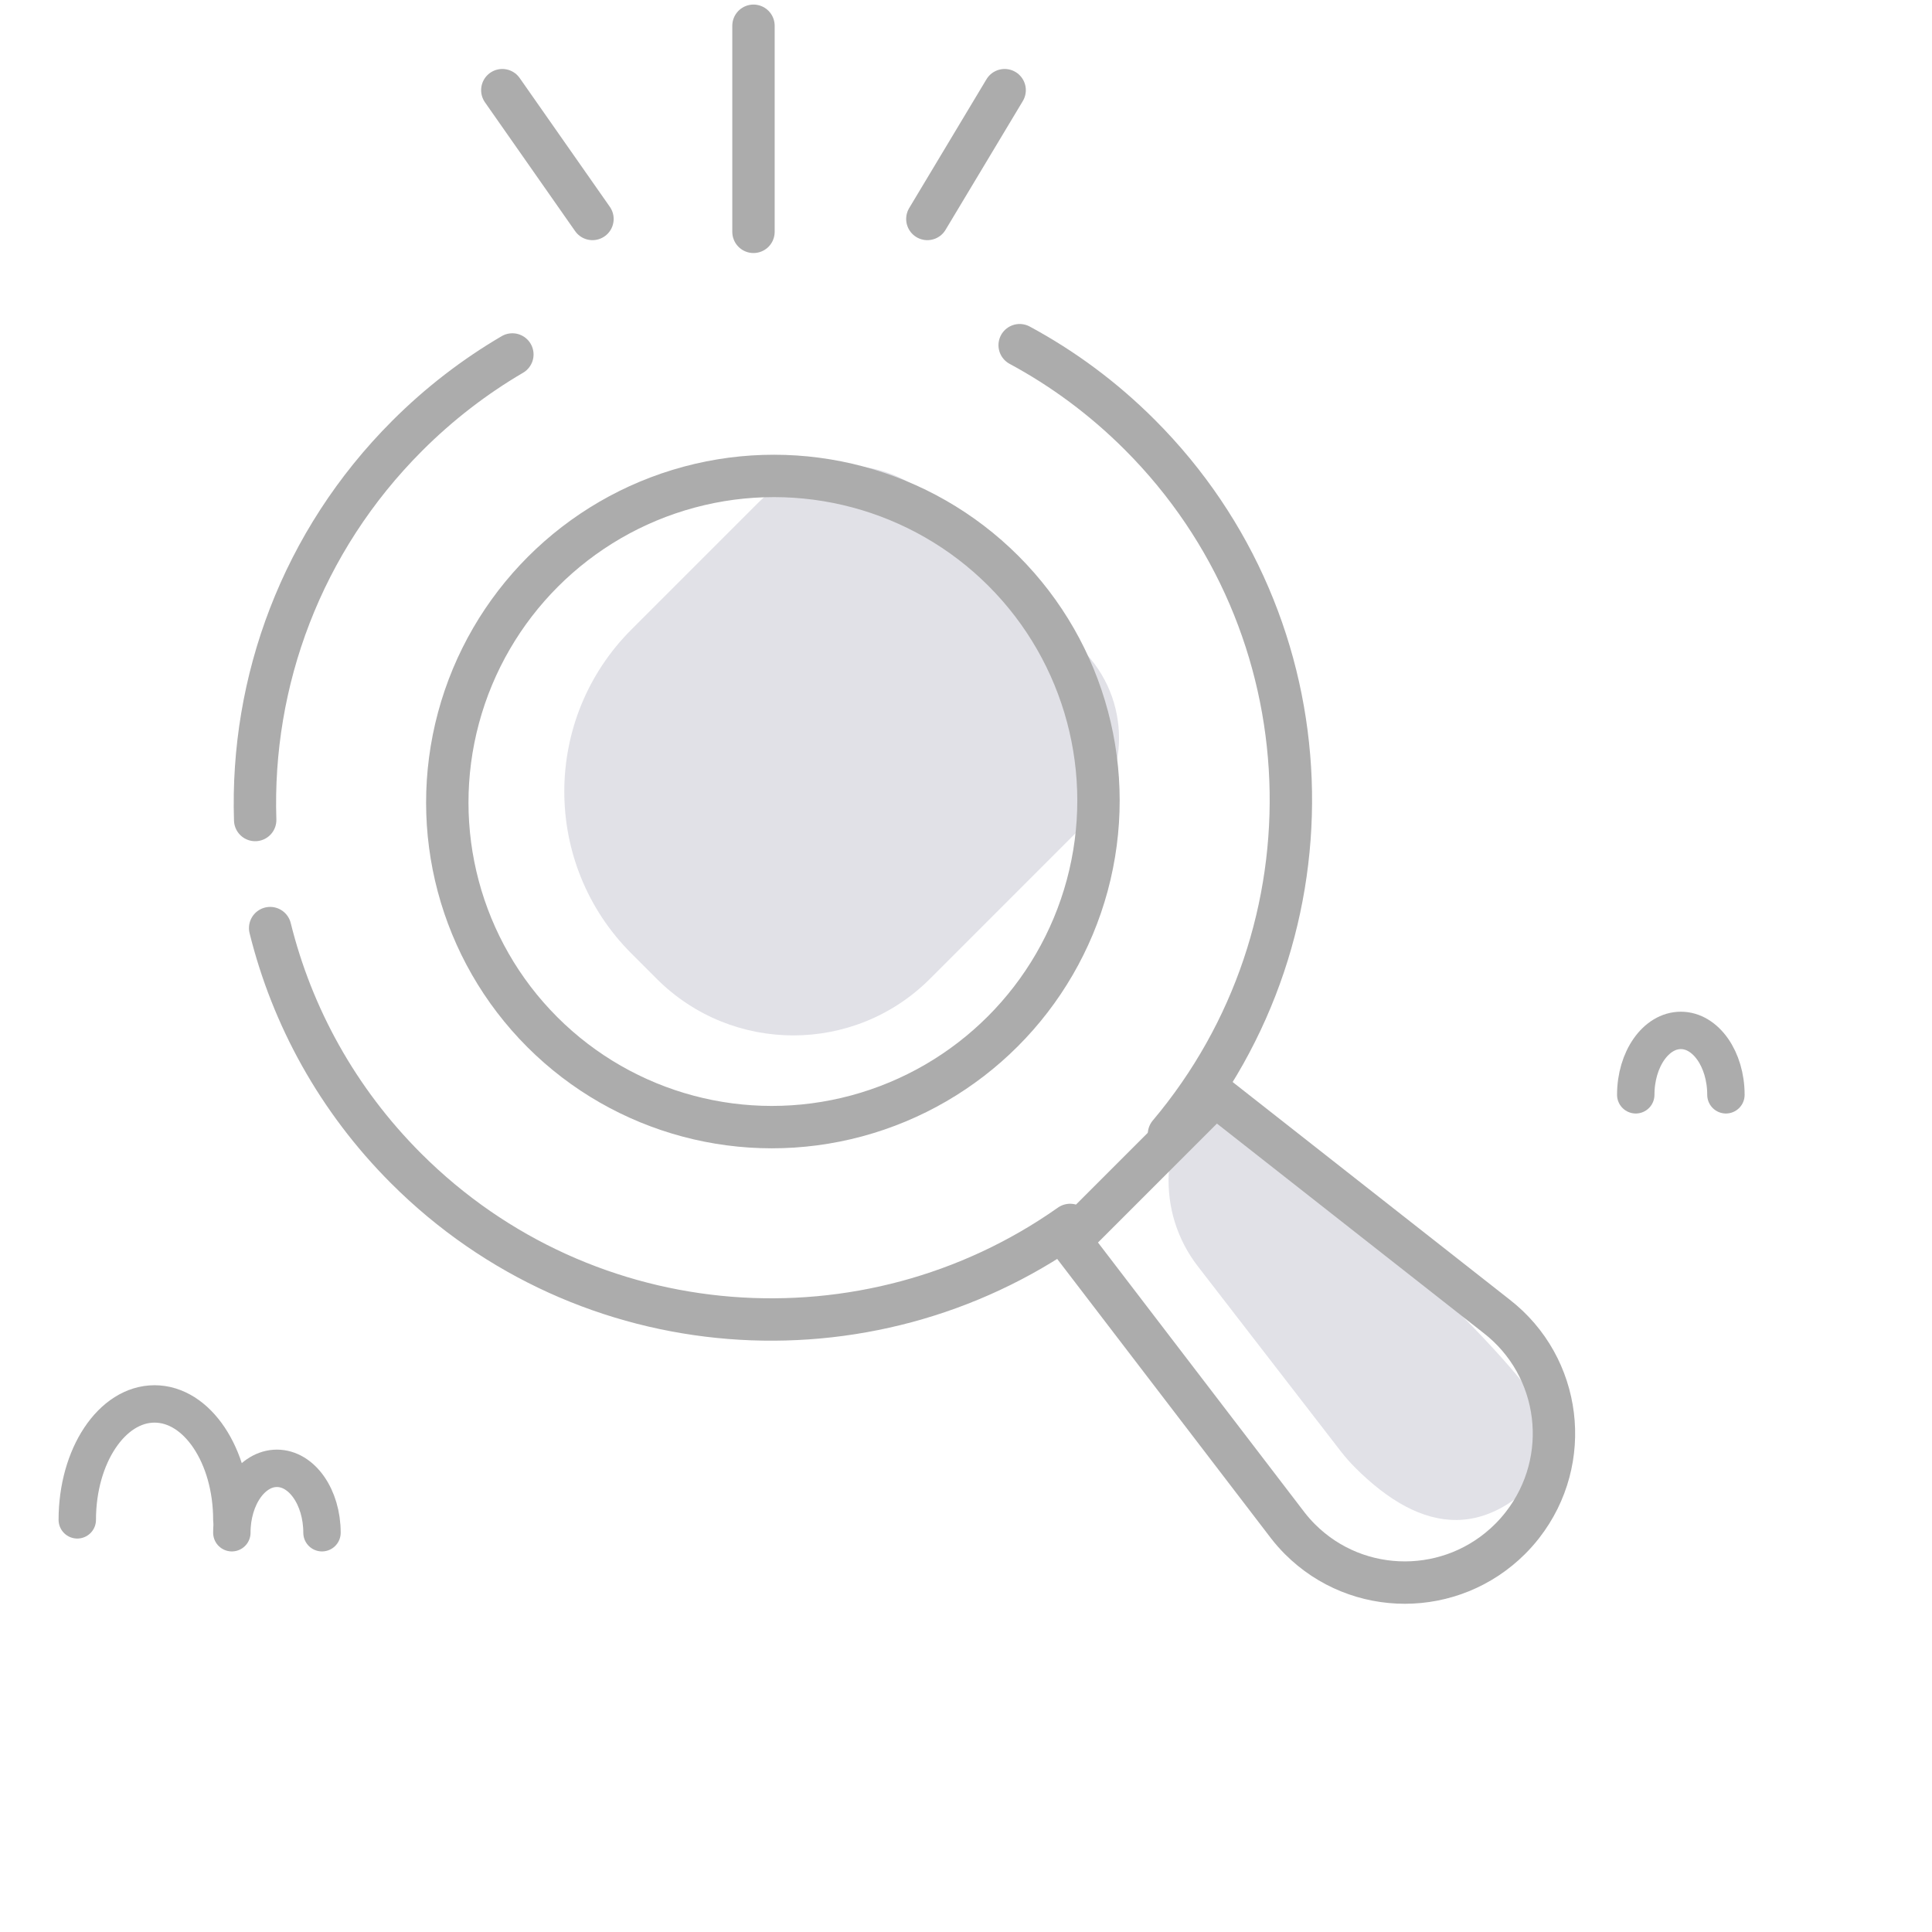 <?xml version="1.0" encoding="UTF-8"?>
<svg width="155px" height="155px" viewBox="0 0 155 155" version="1.1" xmlns="http://www.w3.org/2000/svg" xmlns:xlink="http://www.w3.org/1999/xlink">
    <!-- Generator: Sketch 52.3 (67297) - http://www.bohemiancoding.com/sketch -->
    <title>Group 2</title>
    <desc>Created with Sketch.</desc>
    <g id="Page-1" stroke="none" stroke-width="1" fill="none" fill-rule="evenodd">
        <g id="搜索空白" transform="translate(-110, -184)">
            <g id="Group-2" transform="translate(110, 184)">
                <rect id="Rectangle" fill="#D8D8D8" fill-rule="nonzero" opacity="0" x="0" y="0" width="155" height="155"></rect>
                <g id="Group" transform="translate(3.1, 2.067)">
                    <path d="M15.5,119.867 C15.5,114.73 12.724,110.567 9.3,110.567 C5.876,110.567 3.1,114.73 3.1,119.867" id="Path-Copy-2" stroke="#ACACAC" stroke-width="3" stroke-linecap="round"></path>
                    <path d="M22.733,120.9 C22.733,118.047 21.114,115.733 19.117,115.733 C17.119,115.733 15.5,118.047 15.5,120.9" id="Path-Copy-3" stroke="#ACACAC" stroke-width="3" stroke-linecap="round"></path>
                    <path d="M135.367,85.767 C135.367,82.913 133.747,80.6 131.75,80.6 C129.753,80.6 128.133,82.913 128.133,85.767" id="Path-Copy-4" stroke="#ACACAC" stroke-width="3" stroke-linecap="round"></path>
                    <path d="M57.35,0 L57.35,16.533" id="Path-2-Copy-4" stroke="#ACACAC" stroke-width="3.4" stroke-linecap="round"></path>
                    <g id="Group-Copy" transform="translate(74.666, 77.671) rotate(-45) translate(-74.666, -77.671) translate(32.816, 14.121)">
                        <path d="M50.068,82.17 C52.225,106.85 52.014,120.476 49.434,123.048 C40.145,124.536 36.864,119.823 36.864,112.309 C36.864,111.745 36.899,111.181 36.969,110.621 L39.362,91.956 C40.06,86.516 44.587,82.377 50.068,82.17 Z" id="Path" fill="#E1E1E7"></path>
                        <path d="M50.048,83.254 L33.556,83.254 L29.766,111.77 C29.704,112.26 29.673,112.753 29.673,113.246 C29.673,119.82 35.021,125.152 41.62,125.152 C42.116,125.152 42.611,125.121 43.103,125.06 C49.651,124.244 54.293,118.293 53.474,111.762 C53.115,108.774 53.115,108.774 52.903,107.009 C52.69,105.236 52.69,105.236 52.498,103.637 C52.163,100.856 52.163,100.856 51.903,98.692 C51.543,95.691 51.543,95.691 51.073,91.781 C50.679,88.507 50.646,88.232 50.048,83.254 Z" id="Path" stroke="#ACACAC" stroke-width="3.4"></path>
                        <path d="M5.919,20.154 C2.161,26.389 0,33.69 0,41.494 C0,61.976 14.886,78.992 34.462,82.376 M45.219,82.834 C66.521,81.015 83.241,63.201 83.241,41.494 C83.241,37.362 82.635,33.371 81.507,29.605 M52.202,1.353 C48.823,0.47 45.277,-2.94285824e-13 41.62,0 C29.616,0 18.798,5.067 11.202,13.173" id="Shape" stroke="#ACACAC" stroke-width="3.4" stroke-linecap="round"></path>
                        <path d="M43.348,23.711 L57.782,23.711 C63.305,23.711 67.782,28.188 67.782,33.711 L67.782,50.462 C67.782,55.985 63.305,60.462 57.782,60.462 L40.472,60.462 C31.912,60.462 24.972,53.522 24.972,44.962 L24.972,42.086 C24.972,31.938 33.199,23.711 43.348,23.711 Z" id="Rectangle" fill="#E1E1E7"></path>
                        <ellipse id="Oval" stroke="#ACACAC" stroke-width="3.4" cx="41.62" cy="41.494" rx="26.161" ry="26.082"></ellipse>
                    </g>
                    <path d="M37.2,5.167 L44.433,15.5" id="Path-2-Copy-2" stroke="#ACACAC" stroke-width="3.4" stroke-linecap="round"></path>
                    <path d="M71.3,5.167 L77.5,15.5" id="Path-2-Copy-3" stroke="#ACACAC" stroke-width="3.4" stroke-linecap="round" transform="translate(74.4, 10.333) scale(-1, 1) translate(-74.4, -10.333) "></path>
                </g>
            </g>
        </g>
    </g>
</svg>